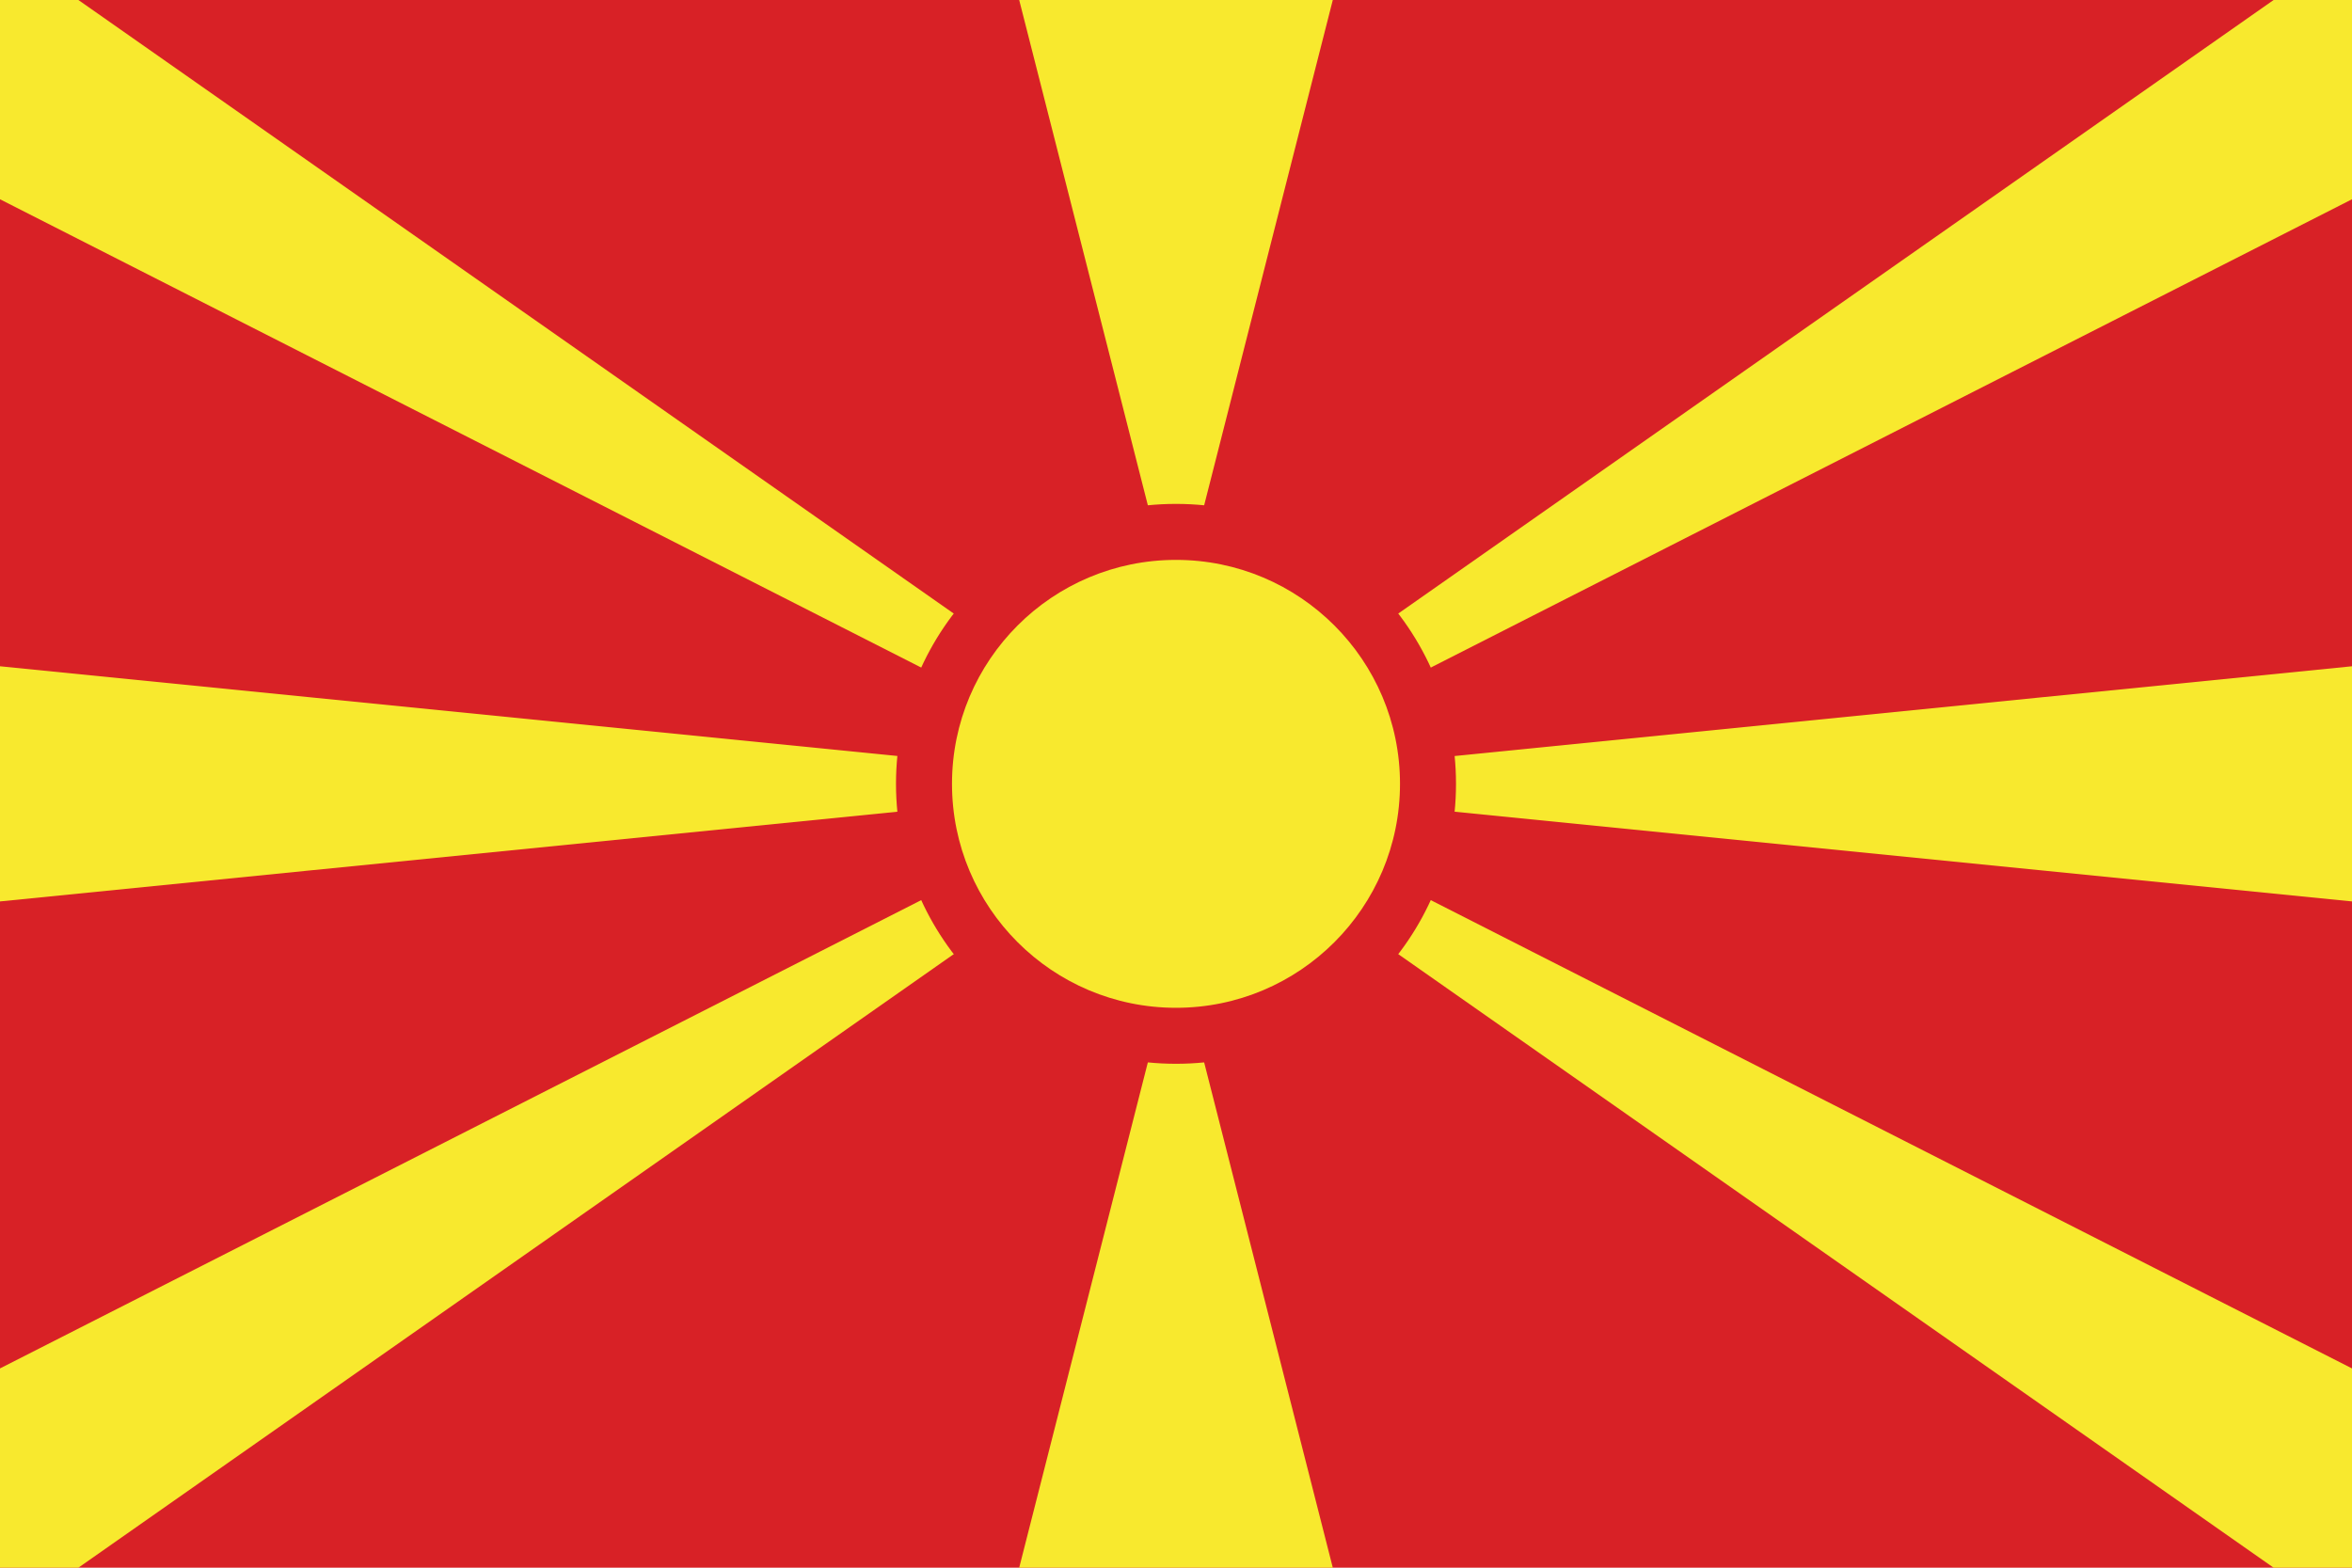 <?xml version="1.0" encoding="UTF-8" standalone="no"?>
<svg
   viewBox="-140 -70 750 500"
   fill="#f8e92e"
   version="1.1"
   id="svg10"
   sodipodi:docname="MKD_landscape.svg"
   inkscape:version="1.2.2 (b0a8486541, 2022-12-01)"
   width="750"
   height="500"
   xmlns:inkscape="http://www.inkscape.org/namespaces/inkscape"
   xmlns:sodipodi="http://sodipodi.sourceforge.net/DTD/sodipodi-0.dtd"
   xmlns="http://www.w3.org/2000/svg"
   xmlns:svg="http://www.w3.org/2000/svg">
  <defs
     id="defs14" />
  <sodipodi:namedview
     id="namedview12"
     pagecolor="#ffffff"
     bordercolor="#000000"
     borderopacity="0.25"
     inkscape:showpageshadow="2"
     inkscape:pageopacity="0.0"
     inkscape:pagecheckerboard="0"
     inkscape:deskcolor="#d1d1d1"
     showgrid="false"
     inkscape:zoom="0.59599"
     inkscape:cx="135.06938"
     inkscape:cy="265.10512"
     inkscape:window-width="1340"
     inkscape:window-height="1041"
     inkscape:window-x="576"
     inkscape:window-y="0"
     inkscape:window-maximized="1"
     inkscape:current-layer="svg10" />
  <path
     fill="#d82126"
     d="M -265,-70 H 735 V 430 H -265 Z"
     id="path2"
     style="stroke-width:3.571" />
  <path
     d="M -265,230 V 130 L 735,230 V 130 Z M 185,-70 H 285 L 235,126.429 Z M 285,430 H 185 L 235,233.571 Z M -265,-70 h 150 l 395.929,277.571 z m 0,500 h 150 L 280.929,152.429 Z M 735,-70 H 585 L 189.071,207.571 Z m 0,500 H 585 L 189.071,152.429 Z"
     id="path4"
     style="stroke-width:3.571" />
  <circle
     fill="#d82126"
     id="circle6"
     cx="235"
     cy="180"
     r="89.286"
     style="stroke-width:3.571" />
  <circle
     id="circle8"
     cx="235"
     cy="180"
     r="71.429"
     style="stroke-width:3.571" />
</svg>
